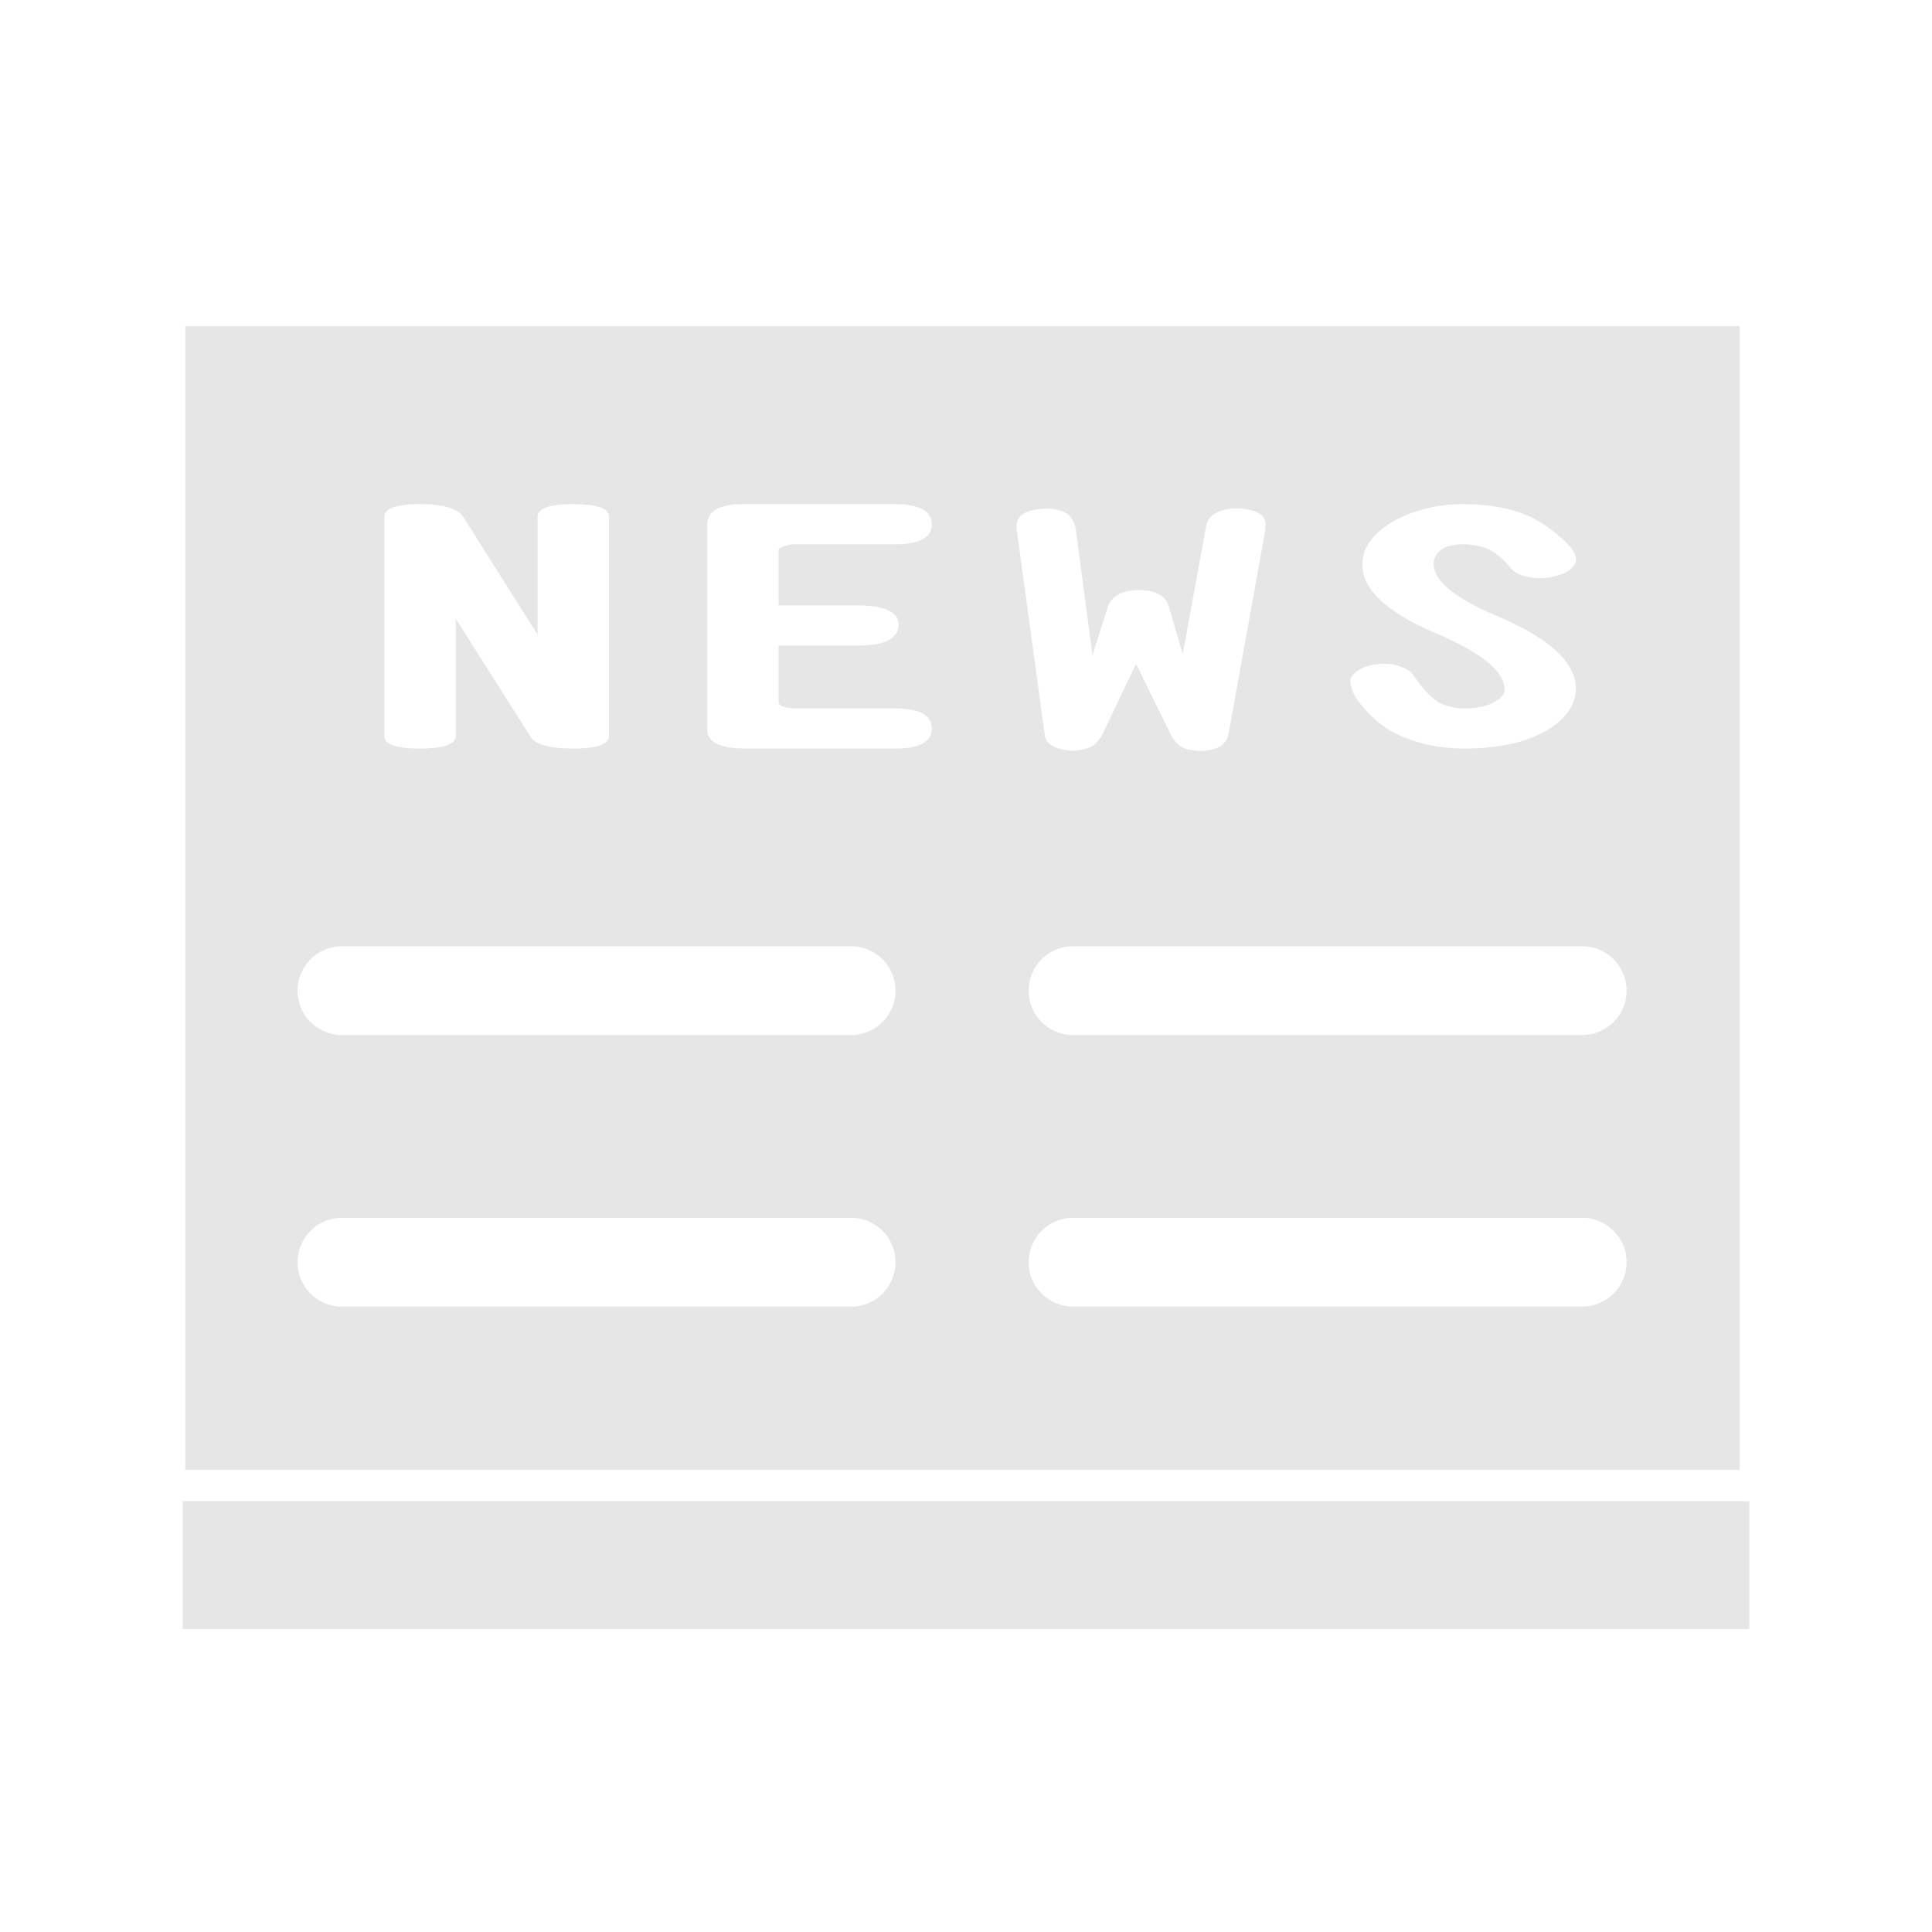 <?xml version="1.0" standalone="no"?><!DOCTYPE svg PUBLIC "-//W3C//DTD SVG 1.1//EN" "http://www.w3.org/Graphics/SVG/1.1/DTD/svg11.dtd"><svg t="1535877153186" class="icon" style="" viewBox="0 0 1024 1024" version="1.1" xmlns="http://www.w3.org/2000/svg" p-id="3696" xmlns:xlink="http://www.w3.org/1999/xlink" width="200" height="200"><defs><style type="text/css"></style></defs><path d="M96.833 795.622h830.335v67.811H96.833zM98.216 172.87v606.144h823.803v-606.144H98.216z m624.145 181.01c5.006-1.877 10.289-2.449 15.85-1.72 5.375 1.149 8.988 3.027 10.844 5.631 5.375 7.719 10.102 12.671 14.181 14.86a30.25 30.25 0 0 0 12.791 2.816c6.488 0 11.77-1.096 15.85-3.285 3.706-1.877 5.562-4.224 5.562-7.04-0.188-9.488-12.609-19.449-37.261-29.878-25.581-11.053-38.281-23.151-38.094-36.293 0-8.862 5.84-16.633 17.519-23.309 10.934-5.631 22.801-8.447 35.592-8.447 12.418 0 23.169 1.722 32.256 5.162 8.341 3.234 16.405 8.814 24.19 16.738 2.593 2.921 3.797 5.685 3.615 8.291-0.743 3.027-3.432 5.372-8.064 7.04-5.006 1.877-10.107 2.451-15.293 1.72-5.192-0.728-8.898-2.397-11.122-5.006-4.267-5.213-8.439-8.655-12.513-10.324-4.08-1.565-8.438-2.347-13.068-2.347-4.267 0-7.881 0.836-10.846 2.503-2.967 2.087-4.449 4.747-4.449 7.978 0 8.76 10.936 17.833 32.812 27.218 28.361 11.889 42.544 24.873 42.544 38.951-0.188 8.97-5.657 16.477-16.406 22.526-10.753 6.048-25.025 9.073-42.82 9.073-11.496-0.105-21.69-1.932-30.588-5.476-10.01-3.547-18.724-10.378-26.138-20.493-2.224-3.337-3.432-6.622-3.615-9.855 0-2.394 2.224-4.74 6.673-7.036zM203.719 273.788c0.183-4.38 6.488-6.571 18.908-6.571 12.235 0 19.834 2.191 22.801 6.571l39.485 62.573v-62.573c0.183-4.38 6.488-6.571 18.908-6.571 12.604 0 18.908 2.191 18.908 6.571v116.385c-0.187 4.38-6.49 6.571-18.908 6.571-12.791 0-20.394-2.191-22.801-6.571l-39.485-62.26v62.26c-0.187 4.38-6.49 6.571-18.908 6.571-12.607 0-18.908-2.191-18.908-6.571v-116.385zM451.109 692.522H181.25c-12.993 0-23.526-10.533-23.526-23.526s10.533-23.526 23.526-23.526h269.859c12.993 0 23.526 10.533 23.526 23.526s-10.533 23.526-23.526 23.526z m0-143.925H181.25c-12.993 0-23.526-10.533-23.526-23.526s10.533-23.526 23.526-23.526h269.859c12.993 0 23.526 10.533 23.526 23.526s-10.533 23.526-23.526 23.526z m3.811-227.724c14.085 0.105 21.223 3.494 21.41 10.167-0.187 7.407-7.325 11.107-21.41 11.107h-42.265v30.504c0.556 0.836 1.204 1.409 1.946 1.72 2.224 0.731 4.541 1.096 6.951 1.096h52.831c12.974 0.105 19.464 3.652 19.464 10.638 0 7.091-6.49 10.638-19.464 10.638h-80.082c-12.977-0.105-19.464-3.496-19.464-10.167v-108.407c0-7.299 6.488-10.951 19.464-10.951h80.082c12.974 0.105 19.464 3.652 19.464 10.638 0 7.094-6.49 10.638-19.464 10.638h-52.831c-2.598 0-5.006 0.523-7.229 1.564-0.93 0.21-1.486 0.626-1.669 1.251v29.565h42.267z m86.589-47.869c2.224-1.771 5.653-2.866 10.289-3.285 4.817-0.415 8.898 0.156 12.235 1.722 3.337 1.669 5.375 4.59 6.117 8.76l8.898 66.953 8.342-26.124c2.407-5.526 7.876-8.291 16.405-8.291 8.525 0.105 13.716 2.869 15.572 8.291l7.508 25.655 12.235-66.953c0.556-4.067 2.872-6.935 6.951-8.604 4.262-1.564 8.712-2.033 13.348-1.407 4.632 0.626 7.877 1.877 9.732 3.754 1.482 1.67 1.947 4.38 1.391 8.135l-19.463 107.78c-0.556 2.503-1.947 4.536-4.172 6.102-2.78 1.668-6.49 2.503-11.122 2.503-5.191-0.21-8.716-1.149-10.566-2.816-2.411-1.877-4.267-4.434-5.562-7.665l-17.517-35.666-17.241 36.136c-1.298 2.816-2.876 5.006-4.727 6.571-2.224 1.771-5.562 2.867-10.01 3.285-4.821 0.102-8.714-0.626-11.677-2.191-2.968-1.461-4.545-3.494-4.727-6.1l-14.737-107.938c-0.558-4.069 0.277-6.936 2.501-8.606zM838.598 692.522H568.74c-12.993 0-23.526-10.533-23.526-23.526s10.533-23.526 23.526-23.526h269.859c12.993 0 23.526 10.533 23.526 23.526s-10.533 23.526-23.526 23.526z m0-143.925H568.74c-12.993 0-23.526-10.533-23.526-23.526s10.533-23.526 23.526-23.526h269.859c12.993 0 23.526 10.533 23.526 23.526s-10.533 23.526-23.526 23.526z" fill="#e6e6e6" p-id="3697"></path></svg>
